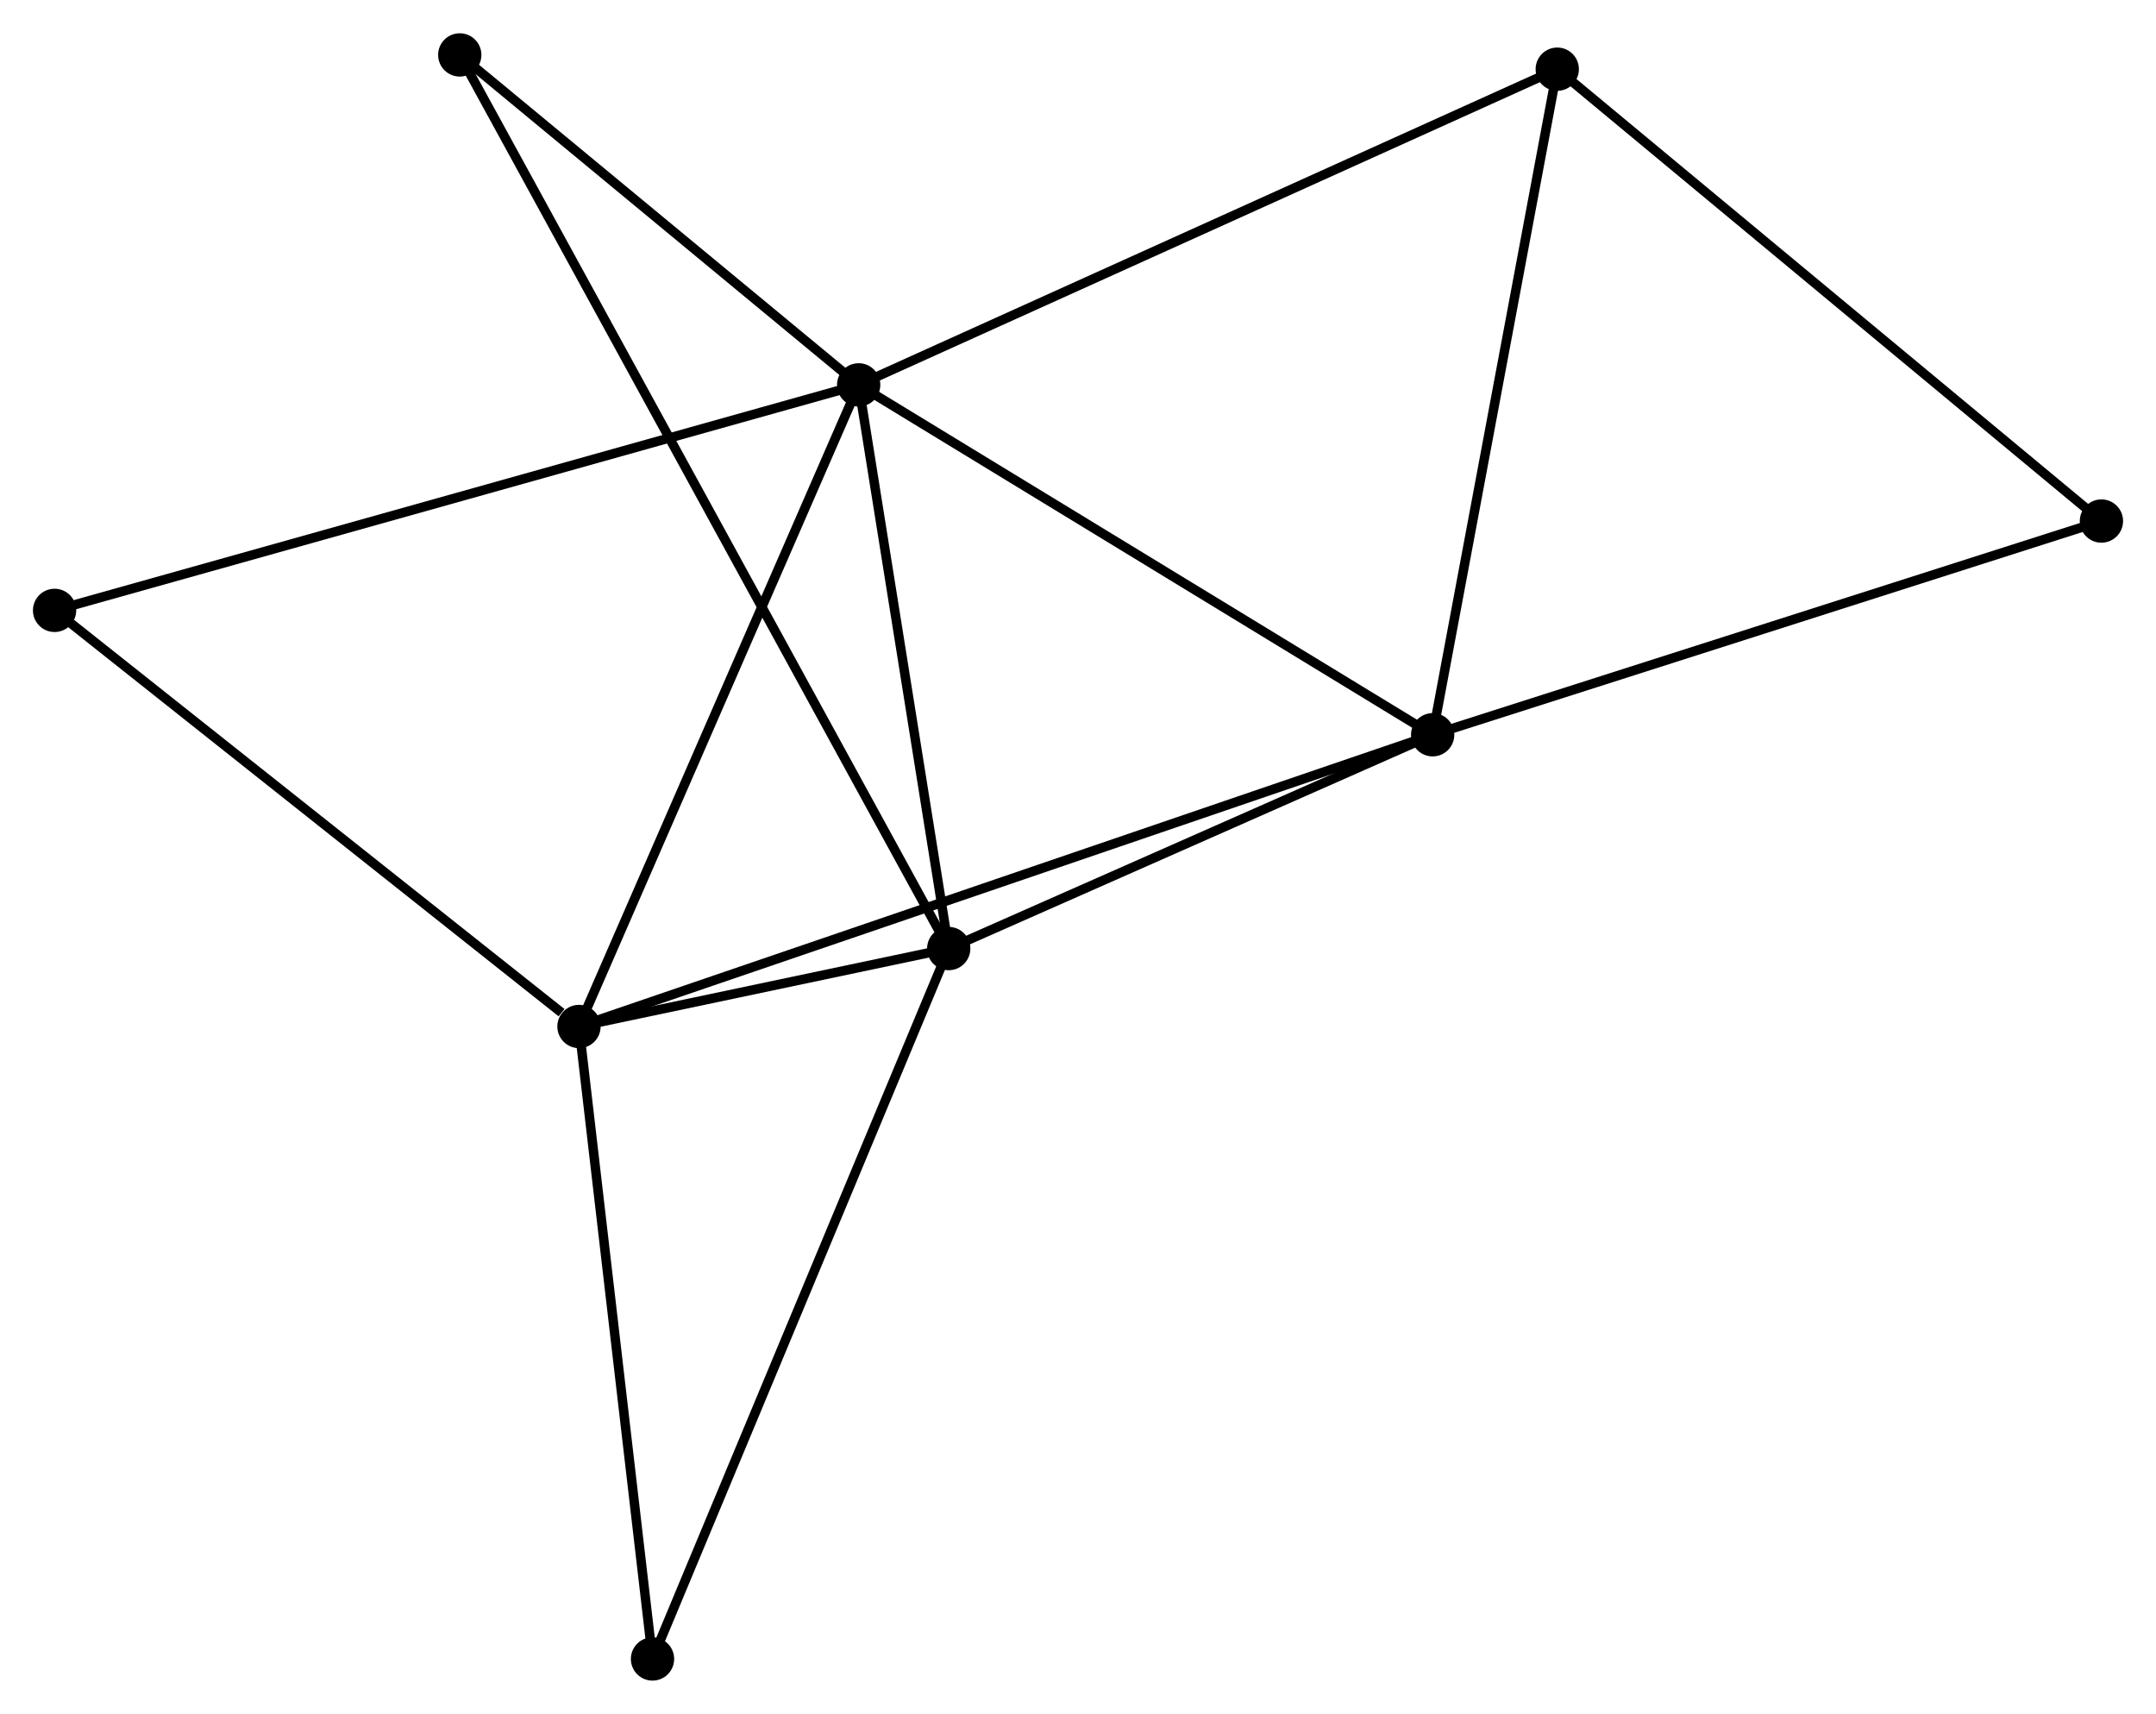 <?xml version="1.0" encoding="UTF-8" standalone="no"?>
<!DOCTYPE svg PUBLIC "-//W3C//DTD SVG 1.1//EN"
 "http://www.w3.org/Graphics/SVG/1.1/DTD/svg11.dtd">
<!-- Generated by graphviz version 2.36.0 (20140111.2315)
 -->
<!-- Title: %3 Pages: 1 -->
<svg width="229pt" height="182pt"
 viewBox="0.00 0.00 229.10 182.01" xmlns="http://www.w3.org/2000/svg" xmlns:xlink="http://www.w3.org/1999/xlink">
<g id="graph0" class="graph" transform="scale(1 1) rotate(0) translate(4 178.008)">
<title>%3</title>
<!-- 0 -->
<g id="node1" class="node"><title>0</title>
<ellipse fill="black" stroke="black" cx="87.243" cy="-137.156" rx="1.8" ry="1.8"/>
</g>
<!-- 1 -->
<g id="node2" class="node"><title>1</title>
<ellipse fill="black" stroke="black" cx="148.237" cy="-99.984" rx="1.8" ry="1.8"/>
</g>
<!-- 0&#45;&#45;1 -->
<g id="edge1" class="edge"><title>0&#45;&#45;1</title>
<path fill="none" stroke="black" d="M89.003,-136.084C97.91,-130.656 137.936,-106.262 146.586,-100.991"/>
</g>
<!-- 2 -->
<g id="node3" class="node"><title>2</title>
<ellipse fill="black" stroke="black" cx="96.813" cy="-77.27" rx="1.8" ry="1.8"/>
</g>
<!-- 0&#45;&#45;2 -->
<g id="edge2" class="edge"><title>0&#45;&#45;2</title>
<path fill="none" stroke="black" d="M87.562,-135.164C89.015,-126.072 95.008,-88.566 96.484,-79.331"/>
</g>
<!-- 3 -->
<g id="node4" class="node"><title>3</title>
<ellipse fill="black" stroke="black" cx="57.524" cy="-68.992" rx="1.8" ry="1.8"/>
</g>
<!-- 0&#45;&#45;3 -->
<g id="edge3" class="edge"><title>0&#45;&#45;3</title>
<path fill="none" stroke="black" d="M86.509,-135.471C82.433,-126.123 62.626,-80.694 58.342,-70.869"/>
</g>
<!-- 4 -->
<g id="node5" class="node"><title>4</title>
<ellipse fill="black" stroke="black" cx="161.476" cy="-170.693" rx="1.8" ry="1.8"/>
</g>
<!-- 0&#45;&#45;4 -->
<g id="edge4" class="edge"><title>0&#45;&#45;4</title>
<path fill="none" stroke="black" d="M89.078,-137.985C99.348,-142.625 149.603,-165.329 159.705,-169.893"/>
</g>
<!-- 6 -->
<g id="node6" class="node"><title>6</title>
<ellipse fill="black" stroke="black" cx="44.855" cy="-172.208" rx="1.8" ry="1.8"/>
</g>
<!-- 0&#45;&#45;6 -->
<g id="edge5" class="edge"><title>0&#45;&#45;6</title>
<path fill="none" stroke="black" d="M85.833,-138.323C79.397,-143.644 52.85,-165.596 46.314,-171.001"/>
</g>
<!-- 7 -->
<g id="node7" class="node"><title>7</title>
<ellipse fill="black" stroke="black" cx="1.8" cy="-113.198" rx="1.8" ry="1.8"/>
</g>
<!-- 0&#45;&#45;7 -->
<g id="edge6" class="edge"><title>0&#45;&#45;7</title>
<path fill="none" stroke="black" d="M85.459,-136.656C74.339,-133.538 14.666,-116.805 3.575,-113.696"/>
</g>
<!-- 1&#45;&#45;2 -->
<g id="edge7" class="edge"><title>1&#45;&#45;2</title>
<path fill="none" stroke="black" d="M146.526,-99.228C138.719,-95.78 106.513,-81.554 98.583,-78.052"/>
</g>
<!-- 1&#45;&#45;3 -->
<g id="edge8" class="edge"><title>1&#45;&#45;3</title>
<path fill="none" stroke="black" d="M146.342,-99.337C134.537,-95.304 71.183,-73.659 59.408,-69.636"/>
</g>
<!-- 1&#45;&#45;4 -->
<g id="edge9" class="edge"><title>1&#45;&#45;4</title>
<path fill="none" stroke="black" d="M148.619,-102.024C150.552,-112.35 159.24,-158.751 161.117,-168.778"/>
</g>
<!-- 5 -->
<g id="node8" class="node"><title>5</title>
<ellipse fill="black" stroke="black" cx="219.301" cy="-122.689" rx="1.8" ry="1.8"/>
</g>
<!-- 1&#45;&#45;5 -->
<g id="edge10" class="edge"><title>1&#45;&#45;5</title>
<path fill="none" stroke="black" d="M149.994,-100.546C159.74,-103.66 207.101,-118.792 217.345,-122.064"/>
</g>
<!-- 2&#45;&#45;3 -->
<g id="edge11" class="edge"><title>2&#45;&#45;3</title>
<path fill="none" stroke="black" d="M94.701,-76.825C87.815,-75.374 66.082,-70.795 59.459,-69.4"/>
</g>
<!-- 2&#45;&#45;6 -->
<g id="edge12" class="edge"><title>2&#45;&#45;6</title>
<path fill="none" stroke="black" d="M95.911,-78.918C89.605,-90.441 52.17,-158.843 45.782,-170.514"/>
</g>
<!-- 8 -->
<g id="node9" class="node"><title>8</title>
<ellipse fill="black" stroke="black" cx="65.337" cy="-1.8" rx="1.8" ry="1.8"/>
</g>
<!-- 2&#45;&#45;8 -->
<g id="edge13" class="edge"><title>2&#45;&#45;8</title>
<path fill="none" stroke="black" d="M96.035,-75.404C91.68,-64.963 70.371,-13.871 66.087,-3.6"/>
</g>
<!-- 3&#45;&#45;7 -->
<g id="edge14" class="edge"><title>3&#45;&#45;7</title>
<path fill="none" stroke="black" d="M55.669,-70.463C47.058,-77.294 11.056,-105.855 3.283,-112.021"/>
</g>
<!-- 3&#45;&#45;8 -->
<g id="edge15" class="edge"><title>3&#45;&#45;8</title>
<path fill="none" stroke="black" d="M57.749,-67.054C58.89,-57.242 64.017,-13.147 65.125,-3.619"/>
</g>
<!-- 4&#45;&#45;5 -->
<g id="edge16" class="edge"><title>4&#45;&#45;5</title>
<path fill="none" stroke="black" d="M162.905,-169.506C170.836,-162.922 209.374,-130.93 217.709,-124.011"/>
</g>
</g>
</svg>
